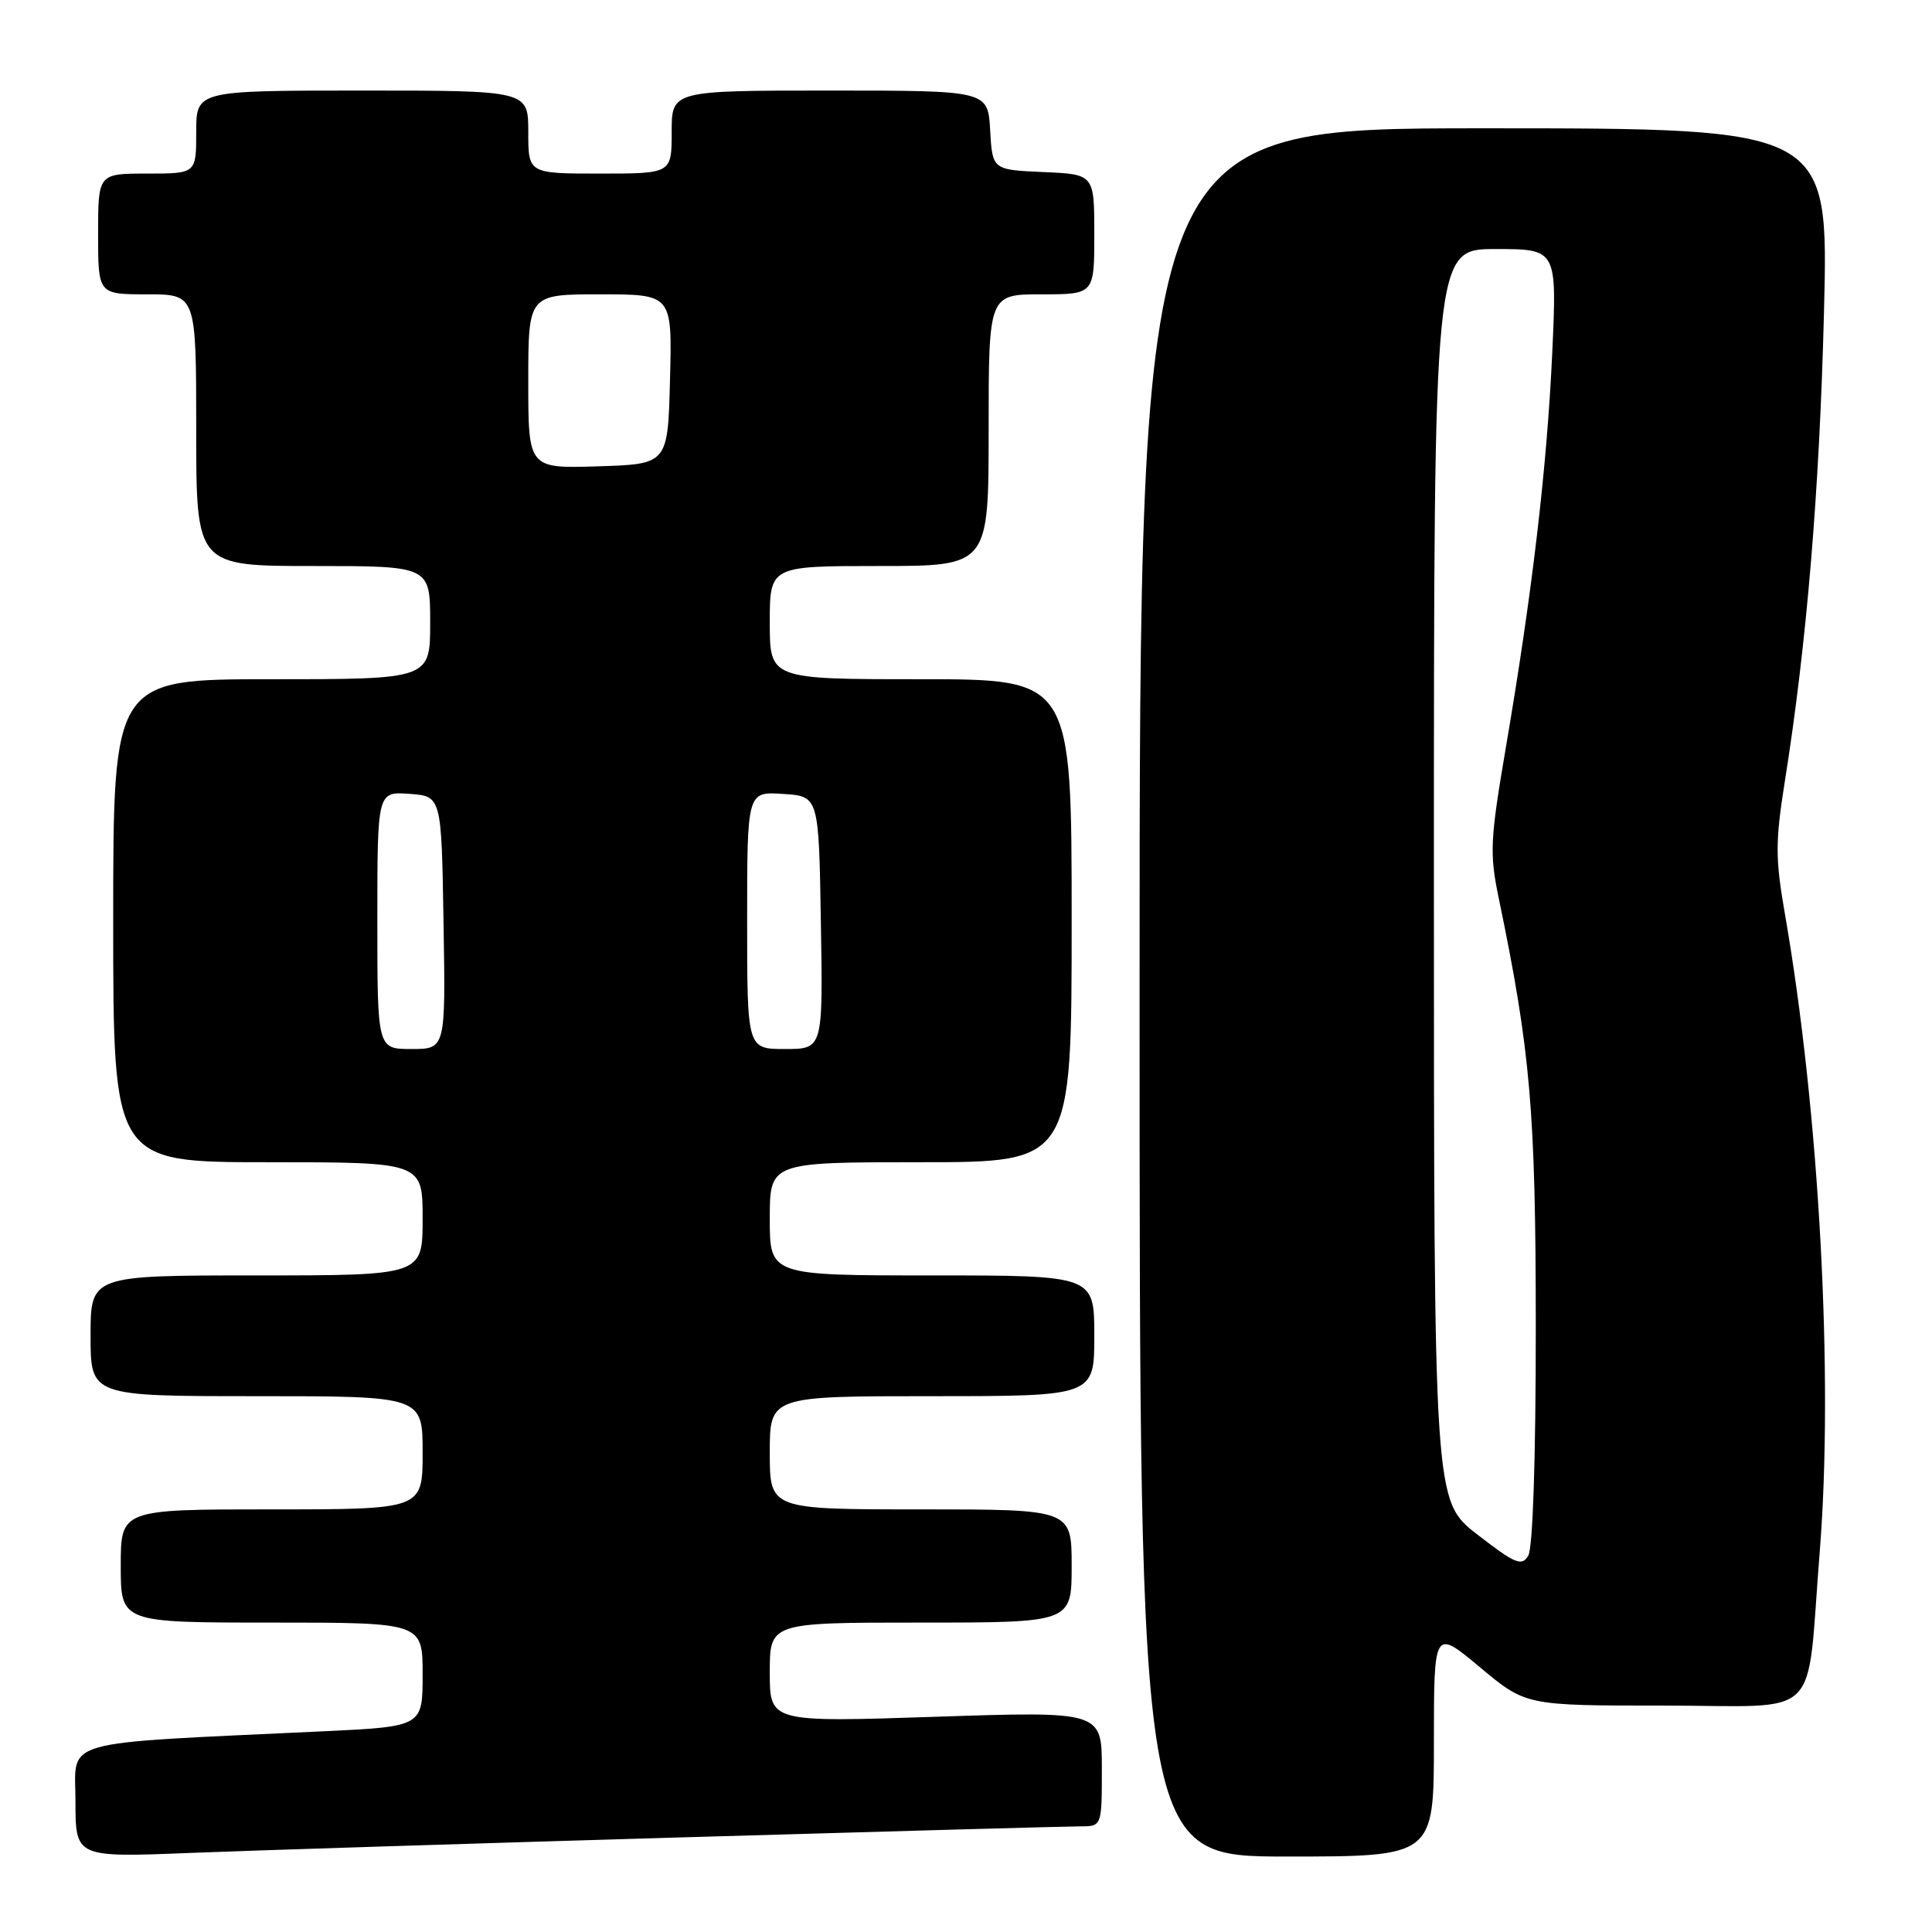 <?xml version="1.0" encoding="UTF-8" standalone="no"?>
<!DOCTYPE svg PUBLIC "-//W3C//DTD SVG 1.1//EN" "http://www.w3.org/Graphics/SVG/1.1/DTD/svg11.dtd" >
<svg xmlns="http://www.w3.org/2000/svg" xmlns:xlink="http://www.w3.org/1999/xlink" version="1.1" viewBox="0 0 256 256">
 <g >
 <path fill="currentColor"
d=" M 90.38 243.46 C 117.82 242.66 141.56 242.00 143.13 242.00 C 146.00 242.00 146.00 242.00 146.00 234.37 C 146.00 226.75 146.00 226.75 124.00 227.48 C 102.00 228.21 102.00 228.21 102.00 221.60 C 102.00 215.00 102.00 215.00 122.00 215.00 C 142.00 215.00 142.00 215.00 142.00 207.50 C 142.00 200.00 142.00 200.00 122.00 200.00 C 102.00 200.00 102.00 200.00 102.00 192.50 C 102.00 185.00 102.00 185.00 123.50 185.00 C 145.00 185.00 145.00 185.00 145.00 177.00 C 145.00 169.00 145.00 169.00 123.50 169.00 C 102.00 169.00 102.00 169.00 102.00 161.50 C 102.00 154.00 102.00 154.00 122.00 154.00 C 142.00 154.00 142.00 154.00 142.00 122.00 C 142.00 90.00 142.00 90.00 122.00 90.00 C 102.00 90.00 102.00 90.00 102.00 82.50 C 102.00 75.00 102.00 75.00 116.50 75.00 C 131.00 75.00 131.00 75.00 131.00 57.00 C 131.00 39.00 131.00 39.00 138.00 39.00 C 145.00 39.00 145.00 39.00 145.00 31.05 C 145.00 23.09 145.00 23.09 138.25 22.80 C 131.50 22.50 131.50 22.50 131.20 17.25 C 130.90 12.00 130.90 12.00 109.95 12.00 C 89.00 12.00 89.00 12.00 89.00 17.50 C 89.00 23.00 89.00 23.00 79.50 23.00 C 70.00 23.00 70.00 23.00 70.00 17.50 C 70.00 12.00 70.00 12.00 48.00 12.00 C 26.00 12.00 26.00 12.00 26.00 17.50 C 26.00 23.00 26.00 23.00 19.50 23.00 C 13.00 23.00 13.00 23.00 13.00 31.00 C 13.00 39.00 13.00 39.00 19.50 39.00 C 26.00 39.00 26.00 39.00 26.00 57.00 C 26.00 75.00 26.00 75.00 41.50 75.00 C 57.00 75.00 57.00 75.00 57.00 82.50 C 57.00 90.00 57.00 90.00 36.00 90.00 C 15.00 90.00 15.00 90.00 15.00 122.00 C 15.00 154.00 15.00 154.00 35.50 154.00 C 56.00 154.00 56.00 154.00 56.00 161.50 C 56.00 169.00 56.00 169.00 34.00 169.00 C 12.00 169.00 12.00 169.00 12.00 177.00 C 12.00 185.00 12.00 185.00 34.00 185.00 C 56.00 185.00 56.00 185.00 56.00 192.50 C 56.00 200.00 56.00 200.00 36.00 200.00 C 16.00 200.00 16.00 200.00 16.00 207.50 C 16.00 215.00 16.00 215.00 36.00 215.00 C 56.00 215.00 56.00 215.00 56.00 221.89 C 56.00 228.78 56.00 228.78 42.75 229.41 C 7.22 231.09 10.00 230.31 10.00 238.67 C 10.00 246.13 10.00 246.13 25.25 245.52 C 33.64 245.19 62.95 244.26 90.38 243.46 Z  M 190.00 230.91 C 190.00 215.83 190.00 215.83 196.09 220.91 C 202.17 226.00 202.17 226.00 220.46 226.00 C 241.78 226.00 239.29 228.45 241.12 205.67 C 242.98 182.42 241.07 147.31 236.51 121.10 C 235.23 113.74 235.23 111.55 236.49 103.60 C 239.40 85.34 241.10 64.96 241.69 41.25 C 242.30 17.00 242.30 17.00 196.65 17.00 C 151.00 17.00 151.00 17.00 151.00 131.50 C 151.00 246.00 151.00 246.00 170.50 246.00 C 190.00 246.00 190.00 246.00 190.00 230.91 Z  M 50.00 121.94 C 50.00 104.89 50.00 104.89 54.25 105.19 C 58.50 105.50 58.50 105.50 58.77 122.25 C 59.05 139.00 59.05 139.00 54.52 139.00 C 50.00 139.00 50.00 139.00 50.00 121.94 Z  M 99.00 121.95 C 99.00 104.89 99.00 104.89 103.75 105.20 C 108.50 105.50 108.50 105.50 108.77 122.25 C 109.05 139.00 109.05 139.00 104.02 139.00 C 99.00 139.00 99.00 139.00 99.00 121.95 Z  M 70.00 50.54 C 70.00 39.00 70.00 39.00 79.53 39.00 C 89.07 39.00 89.07 39.00 88.78 50.25 C 88.50 61.50 88.50 61.50 79.25 61.79 C 70.00 62.08 70.00 62.08 70.00 50.54 Z  M 195.75 203.33 C 190.00 198.87 190.00 198.87 190.00 115.94 C 190.00 33.00 190.00 33.00 198.16 33.00 C 206.31 33.00 206.31 33.00 205.68 46.75 C 204.98 61.93 203.04 78.48 199.54 99.01 C 197.44 111.33 197.36 113.09 198.59 119.01 C 202.82 139.38 203.49 147.24 203.50 176.00 C 203.50 193.24 203.11 205.15 202.50 206.14 C 201.63 207.58 200.78 207.22 195.75 203.33 Z "/>
</g>
</svg>